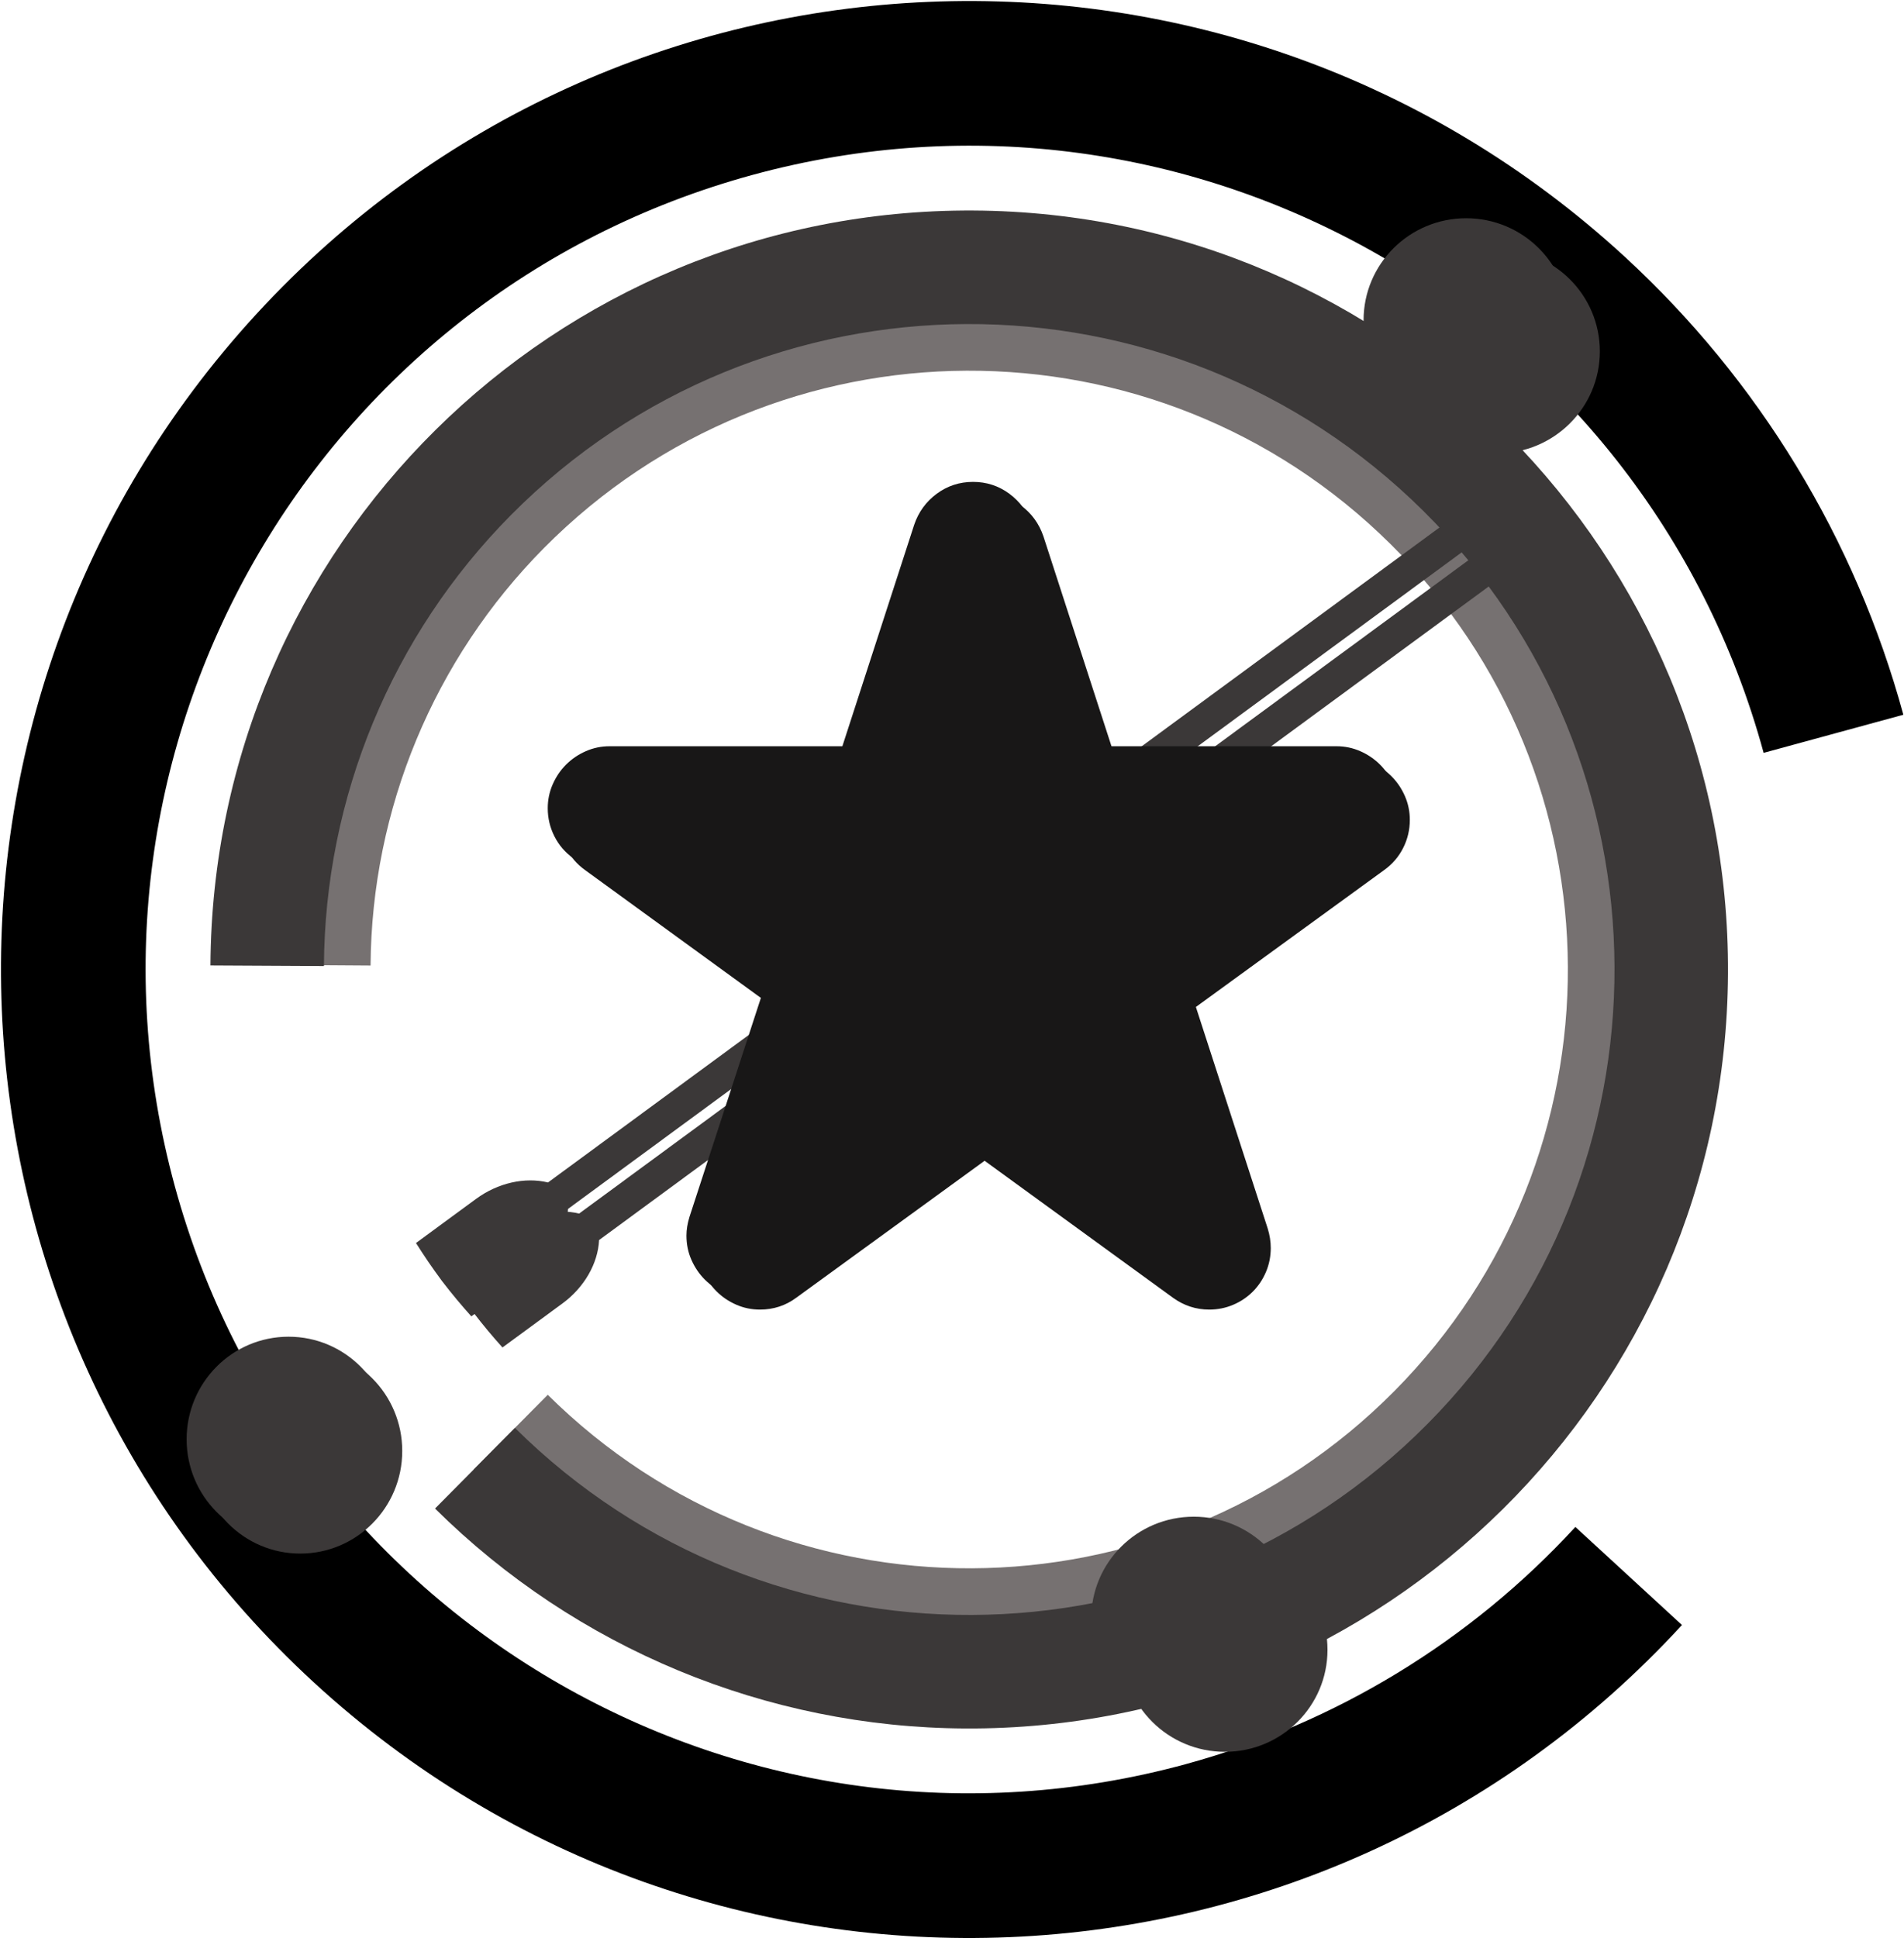 <svg width="1587" height="1615" xmlns="http://www.w3.org/2000/svg" xmlns:xlink="http://www.w3.org/1999/xlink" overflow="hidden"><defs><filter id="fx0" x="-10%" y="-10%" width="120%" height="120%" filterUnits="userSpaceOnUse" primitiveUnits="userSpaceOnUse"><feComponentTransfer color-interpolation-filters="sRGB"><feFuncR type="discrete" tableValues="0 0"/><feFuncG type="discrete" tableValues="0 0"/><feFuncB type="discrete" tableValues="0 0"/><feFuncA type="linear" slope="0.102" intercept="0"/></feComponentTransfer><feGaussianBlur stdDeviation="7.13 7.153"/></filter><filter id="fx1" x="-10%" y="-10%" width="120%" height="120%" filterUnits="userSpaceOnUse" primitiveUnits="userSpaceOnUse"><feComponentTransfer color-interpolation-filters="sRGB"><feFuncR type="discrete" tableValues="0 0"/><feFuncG type="discrete" tableValues="0 0"/><feFuncB type="discrete" tableValues="0 0"/><feFuncA type="linear" slope="0.102" intercept="0"/></feComponentTransfer><feGaussianBlur stdDeviation="6.111 6.136"/></filter><filter id="fx2" x="-10%" y="-10%" width="120%" height="120%" filterUnits="userSpaceOnUse" primitiveUnits="userSpaceOnUse"><feComponentTransfer color-interpolation-filters="sRGB"><feFuncR type="discrete" tableValues="0 0"/><feFuncG type="discrete" tableValues="0 0"/><feFuncB type="discrete" tableValues="0 0"/><feFuncA type="linear" slope="0.102" intercept="0"/></feComponentTransfer><feGaussianBlur stdDeviation="7.13 7.153"/></filter><filter id="fx3" x="-10%" y="-10%" width="120%" height="120%" filterUnits="userSpaceOnUse" primitiveUnits="userSpaceOnUse"><feComponentTransfer color-interpolation-filters="sRGB"><feFuncR type="discrete" tableValues="0 0"/><feFuncG type="discrete" tableValues="0 0"/><feFuncB type="discrete" tableValues="0 0"/><feFuncA type="linear" slope="0.31" intercept="0"/></feComponentTransfer><feGaussianBlur stdDeviation="7.13 7.13"/></filter><filter id="fx4" x="-10%" y="-10%" width="120%" height="120%" filterUnits="userSpaceOnUse" primitiveUnits="userSpaceOnUse"><feComponentTransfer color-interpolation-filters="sRGB"><feFuncR type="discrete" tableValues="0 0"/><feFuncG type="discrete" tableValues="0 0"/><feFuncB type="discrete" tableValues="0 0"/><feFuncA type="linear" slope="0.051" intercept="0"/></feComponentTransfer><feGaussianBlur stdDeviation="6.119 6.111"/></filter><clipPath id="clip5"><rect x="1301" y="339" width="1587" height="1615"/></clipPath><clipPath id="clip6"><rect x="-7.333" y="-7.358" width="117.667" height="113.709"/></clipPath><clipPath id="clip7"><rect x="0" y="0" width="101" height="101"/></clipPath><clipPath id="clip8"><rect x="-3.5" y="-6.526" width="132" height="135.045"/></clipPath><clipPath id="clip9"><rect x="0" y="0" width="123" height="124"/></clipPath><clipPath id="clip10"><rect x="-7.333" y="-7.358" width="117.667" height="113.709"/></clipPath><clipPath id="clip11"><rect x="0" y="0" width="101" height="101"/></clipPath><clipPath id="clip12"><rect x="-7.333" y="-7.333" width="366.667" height="290.667"/></clipPath><clipPath id="clip13"><rect x="0" y="0" width="353" height="276"/></clipPath><clipPath id="clip14"><rect x="-3.504" y="-3.5" width="401.01" height="387"/></clipPath><clipPath id="clip15"><rect x="0" y="0" width="393" height="378"/></clipPath></defs><g clip-path="url(#clip5)" transform="translate(-1301 -339)"><path d="M1522.11 1143C1524.26 818.955 1788.69 558.001 2112.73 560.146 2436.78 562.291 2697.74 826.722 2695.59 1150.77 2693.45 1474.82 2429.01 1735.77 2104.97 1733.63 1951.59 1732.61 1804.71 1671.58 1695.78 1563.6L1757.56 1501.27C1953.28 1695.28 2269.22 1693.89 2463.23 1498.17 2657.24 1302.45 2655.86 986.516 2460.14 792.506 2264.42 598.496 1948.48 599.881 1754.47 795.599 1662.64 888.236 1610.74 1013.15 1609.87 1143.58Z" fill="#767171" fill-rule="evenodd"/><path d="M2702.94 1693.12C2401.27 2021.23 1890.73 2042.66 1562.62 1740.98 1234.51 1439.3 1213.08 928.762 1514.76 600.654 1816.43 272.546 2326.98 251.118 2655.08 552.795 2766.95 655.645 2847.5 787.987 2887.47 934.594L2771 966.349C2671.29 600.652 2294.01 385.025 1928.31 484.734 1562.61 584.442 1346.99 961.728 1446.7 1327.43 1546.41 1693.12 1923.69 1908.75 2289.39 1809.04 2414.06 1775.05 2526.61 1706.54 2614.08 1611.41Z" fill-rule="evenodd"/><path d="M1476.4 1143.51C1478.26 794.213 1762.94 512.567 2112.23 514.433 2461.52 516.299 2743.17 800.971 2741.3 1150.27 2739.44 1499.56 2454.77 1781.21 2105.47 1779.34 1939.87 1778.45 1781.21 1712.65 1663.6 1596.06L1730.2 1528.87C1941.16 1738 2281.71 1736.5 2490.84 1525.54 2699.96 1314.57 2698.47 974.023 2487.5 764.899 2276.54 555.775 1935.99 557.268 1726.86 768.234 1627.71 868.256 1571.75 1003.18 1571 1144.01Z" fill="#3B3838" fill-rule="evenodd"/><g clip-path="url(#clip6)" filter="url(#fx0)" transform="matrix(3 0 0 2.99 2397 481)"><g clip-path="url(#clip7)"><path d="M79.159 50.431C79.159 34.73 66.398 22.003 50.659 22.003 34.92 22.003 22.159 34.73 22.159 50.431 22.159 66.13 34.92 78.858 50.659 78.858 66.398 78.858 79.159 66.13 79.159 50.431Z" fill="#3B3838" fill-rule="evenodd"/></g></g><path d="M2608.55 605.865C2608.55 558.919 2570.27 520.865 2523.05 520.865 2475.83 520.865 2437.55 558.919 2437.55 605.865 2437.55 652.807 2475.83 690.865 2523.05 690.865 2570.27 690.865 2608.55 652.807 2608.55 605.865Z" fill="#3B3838" fill-rule="evenodd"/><g clip-path="url(#clip8)" filter="url(#fx1)" transform="matrix(2 0 0 1.992 1428 1425)"><g clip-path="url(#clip9)" transform="matrix(1 0 0 1 0 1.13687e-13)"><path d="M104.136 61.793C104.136 38.089 85.11 18.87 61.63 18.87 38.162 18.87 19.136 38.089 19.136 61.793 19.136 85.497 38.162 104.716 61.63 104.716 85.11 104.716 104.136 85.497 104.136 61.793Z" fill="#3B3838" fill-rule="evenodd"/></g></g><path d="M1626.55 1538.37C1626.55 1491.15 1588.5 1452.87 1541.54 1452.87 1494.6 1452.87 1456.55 1491.15 1456.55 1538.37 1456.55 1585.58 1494.6 1623.87 1541.54 1623.87 1588.5 1623.87 1626.55 1585.58 1626.55 1538.37Z" fill="#3B3838" fill-rule="evenodd"/><g clip-path="url(#clip10)" filter="url(#fx2)" transform="matrix(3 0 0 2.99 2170 1563)"><g clip-path="url(#clip11)" transform="translate(-1.13687e-13 0)"><path d="M79.159 50.434C79.159 34.732 66.402 22.003 50.655 22.003 34.916 22.003 22.159 34.732 22.159 50.434 22.159 66.13 34.916 78.858 50.655 78.858 66.402 78.858 79.159 66.13 79.159 50.434Z" fill="#3B3838" fill-rule="evenodd"/></g></g><path d="M2381.55 1687.87C2381.55 1640.92 2343.28 1602.86 2296.04 1602.86 2248.82 1602.86 2210.55 1640.92 2210.55 1687.87 2210.55 1734.81 2248.82 1772.87 2296.04 1772.87 2343.28 1772.87 2381.55 1734.81 2381.55 1687.87Z" fill="#3B3838" fill-rule="evenodd"/><g clip-path="url(#clip12)" filter="url(#fx3)" transform="matrix(3 0 0 3 1608 700)"><g clip-path="url(#clip13)" transform="matrix(1 0 0 1 0 -2.84217e-14)"><path d="M38.558 221.332 21.884 233.574C22.982 235.313 24.103 237.031 25.256 238.73 26.487 240.508 27.736 242.289 29.043 244.038L29.096 244.117 29.156 244.193C30.471 245.924 31.843 247.615 33.231 249.294 34.548 250.868 35.894 252.424 37.269 253.948L53.946 241.711C59.979 237.271 63.785 230.687 64.115 224.111L329.349 29.303C329.927 27.044 330.471 24.75 330.884 22.46 328.536 22.203 326.168 22.049 323.792 21.948L58.565 216.756C52.085 215.187 44.596 216.895 38.558 221.332Z" fill="#3B3838" fill-rule="evenodd"/></g></g><path d="M1697.75 1338.07 1647.72 1374.79C1651.02 1380.01 1654.38 1385.17 1657.84 1390.26 1661.53 1395.6 1665.28 1400.94 1669.2 1406.19L1669.36 1406.42 1669.54 1406.65C1673.48 1411.84 1677.6 1416.92 1681.76 1421.95 1685.72 1426.68 1689.76 1431.34 1693.88 1435.92L1743.91 1399.21C1762.01 1385.89 1773.43 1366.13 1774.42 1346.41L2570.12 761.981C2571.85 755.204 2573.48 748.323 2574.72 741.453 2567.68 740.681 2560.58 740.221 2553.45 739.917L1757.77 1324.34C1738.33 1319.63 1715.86 1324.76 1697.75 1338.07Z" fill="#3B3838" fill-rule="evenodd"/><g clip-path="url(#clip14)" filter="url(#fx4)" transform="matrix(1.997 0 0 2 1729 712)"><g clip-path="url(#clip15)" transform="translate(-1.13687e-13 0)"><path d="M374.111 155.108C374.111 159.253 373.181 163.158 371.321 166.824 369.46 170.491 366.829 173.546 363.428 175.99L284.816 233.055 314.793 325.348C315.644 328.11 316.069 330.82 316.069 333.477 316.069 336.984 315.404 340.305 314.075 343.439 312.746 346.574 310.914 349.311 308.575 351.648 306.236 353.987 303.499 355.819 300.362 357.148 297.226 358.476 293.904 359.141 290.397 359.141 284.868 359.141 279.818 357.493 275.248 354.199L196.636 297.134 118.023 354.199C113.557 357.493 108.508 359.141 102.874 359.141 99.366 359.141 96.044 358.45 92.908 357.068 89.772 355.687 87.034 353.827 84.696 351.489 82.357 349.151 80.497 346.415 79.115 343.28 77.733 340.145 77.042 336.771 77.042 333.158 77.042 330.714 77.467 328.11 78.317 325.348L108.456 233.055 29.842 175.99C26.44 173.546 23.809 170.491 21.949 166.824 20.089 163.158 19.159 159.253 19.159 155.108 19.159 151.601 19.85 148.28 21.232 145.146 22.614 142.01 24.474 139.274 26.813 136.936 29.151 134.598 31.889 132.739 35.025 131.357 38.161 129.977 41.483 129.285 44.991 129.285L142.1 129.285 172.078 36.993C173.886 31.679 177.022 27.376 181.487 24.081 185.952 20.786 191.001 19.14 196.636 19.14 202.269 19.14 207.318 20.786 211.784 24.081 216.248 27.376 219.385 31.679 221.191 36.993L251.169 129.285 348.279 129.285C351.788 129.285 355.109 129.977 358.246 131.357 361.381 132.739 364.119 134.598 366.457 136.936 368.796 139.274 370.656 142.01 372.038 145.146 373.42 148.28 374.111 151.601 374.111 155.108Z" fill="#181717" fill-rule="evenodd"/></g></g><path d="M2466.55 1012.49C2466.55 1020.78 2464.69 1028.59 2460.97 1035.93 2457.26 1043.26 2452 1049.37 2445.21 1054.26L2288.18 1168.39 2348.06 1352.97C2349.76 1358.5 2350.61 1363.92 2350.61 1369.23 2350.61 1376.24 2349.28 1382.89 2346.63 1389.16 2343.97 1395.43 2340.31 1400.9 2335.64 1405.57 2330.97 1410.25 2325.5 1413.92 2319.24 1416.57 2312.97 1419.23 2306.34 1420.56 2299.33 1420.56 2288.29 1420.56 2278.2 1417.26 2269.07 1410.68L2112.05 1296.54 1955.02 1410.68C1946.1 1417.26 1936.02 1420.56 1924.76 1420.56 1917.76 1420.56 1911.12 1419.18 1904.86 1416.41 1898.59 1413.65 1893.12 1409.93 1888.45 1405.26 1883.78 1400.58 1880.07 1395.11 1877.31 1388.84 1874.54 1382.57 1873.16 1375.82 1873.16 1368.59 1873.16 1363.71 1874.01 1358.5 1875.71 1352.97L1935.91 1168.39 1778.89 1054.26C1772.09 1049.37 1766.84 1043.26 1763.12 1035.93 1759.4 1028.59 1757.55 1020.78 1757.55 1012.49 1757.55 1005.48 1758.93 998.837 1761.69 992.569 1764.45 986.298 1768.16 980.825 1772.83 976.149 1777.51 971.474 1782.97 967.756 1789.24 964.991 1795.5 962.232 1802.14 960.848 1809.14 960.848L2003.12 960.848 2062.99 776.263C2066.61 765.636 2072.87 757.03 2081.79 750.44 2090.71 743.85 2100.79 740.558 2112.05 740.558 2123.3 740.558 2133.39 743.85 2142.31 750.44 2151.22 757.03 2157.49 765.636 2161.1 776.263L2220.98 960.848 2414.95 960.848C2421.96 960.848 2428.59 962.232 2434.86 964.991 2441.12 967.756 2446.59 971.474 2451.26 976.149 2455.93 980.825 2459.65 986.298 2462.41 992.569 2465.17 998.837 2466.55 1005.48 2466.55 1012.49Z" fill="#181717" fill-rule="evenodd"/></g></svg>